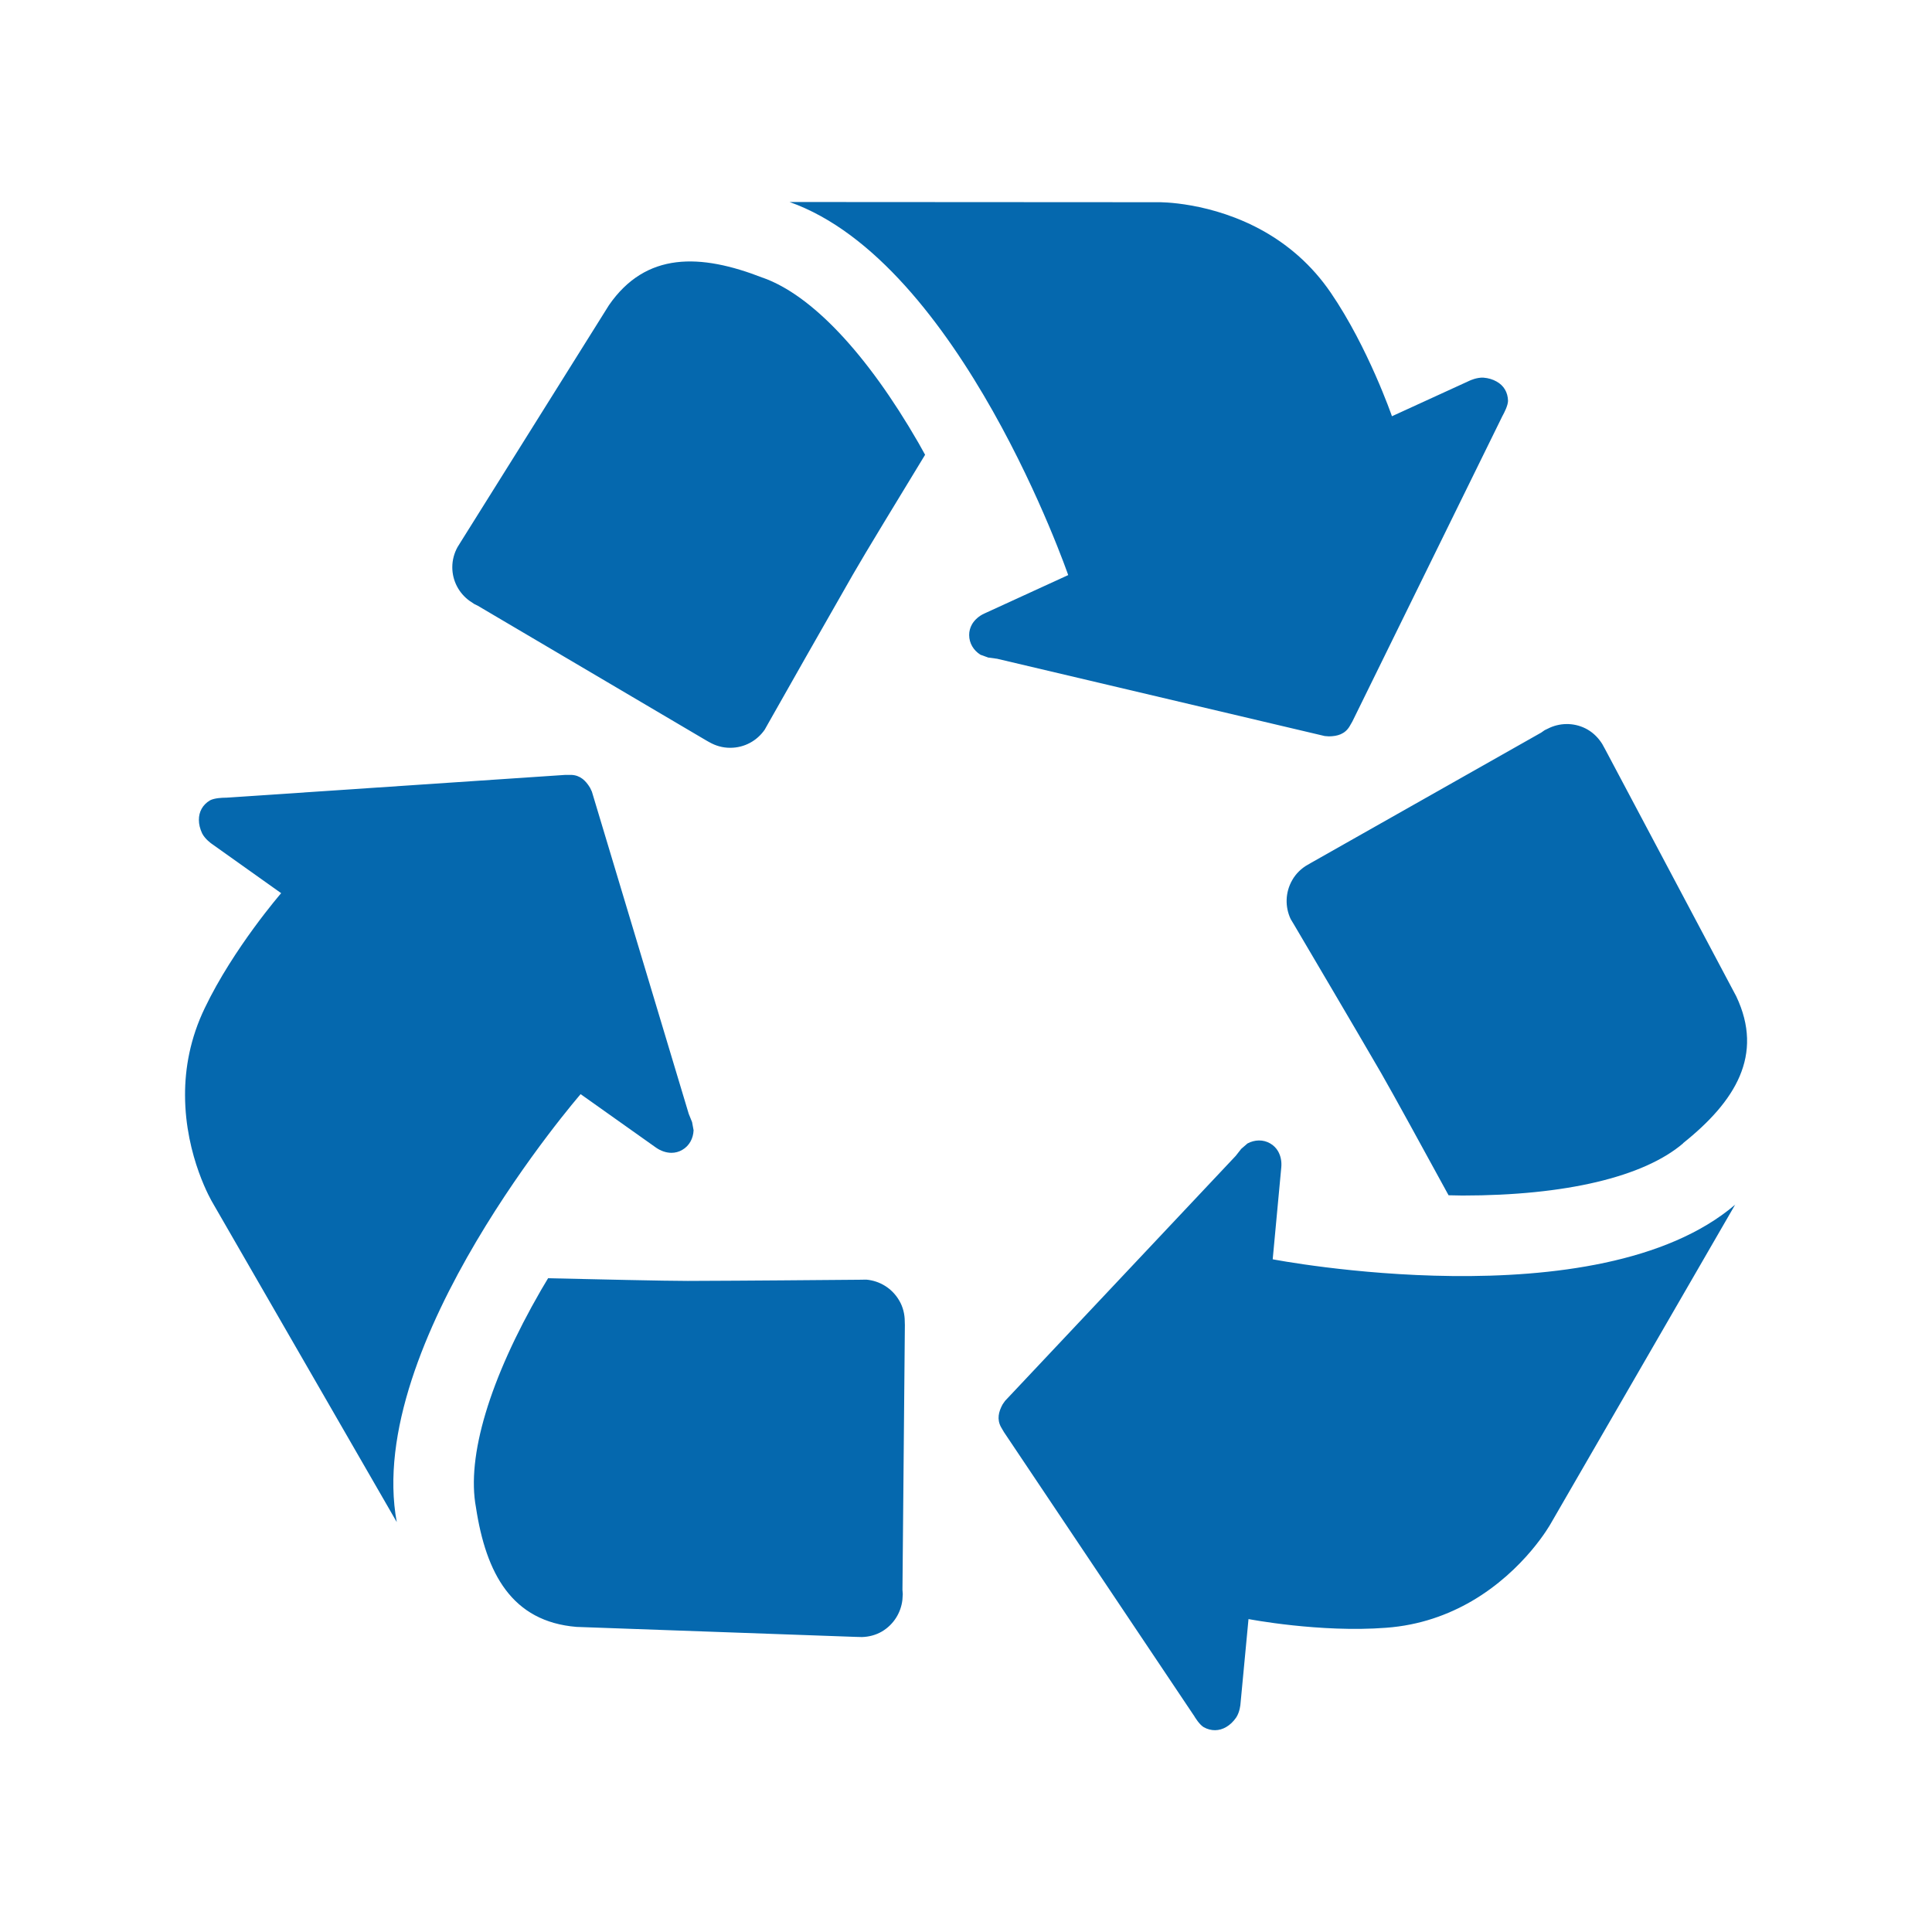 <svg xmlns="http://www.w3.org/2000/svg" viewBox="0 0 36 36">
  <path fill="#0568ae" d="M32.335 22.442l-3.442 5.953s-.478.862-1.47 1.44c-.435.252-.965.45-1.595.496-1.23.095-2.564-.162-2.564-.162l-.15 1.587s-.01.143-.08.248c-.053.077-.117.137-.186.177-.13.076-.278.08-.418.003-.08-.048-.16-.177-.185-.22l-.01-.014-3.528-5.265-.055-.094c-.078-.144-.046-.283.03-.422l.046-.066 4.298-4.565.102-.13.118-.102c.133-.07.29-.077.422 0 .062.035.113.087.147.146.05.087.07.192.06.298l-.16 1.715s6.055 1.172 8.62-1.02zm-.974-1.14c.976-.78 1.51-1.643.992-2.736l-2.44-4.598-.057-.104c-.066-.106-.157-.202-.274-.27-.222-.127-.482-.132-.7-.036l-.1.048-.064.045-4.294 2.43-.05.03-.008.003c-.115.066-.217.162-.287.285-.133.232-.135.5-.03.725l.066.11c.4.682 1.01 1.71 1.62 2.76.225.39.816 1.472 1.257 2.278l.258.005c1.917 0 3.378-.345 4.113-.973zm-20.54-.913l1.404.996c.086.06.188.096.287.096.068 0 .14-.018.2-.054.134-.076.206-.216.212-.366l-.028-.152-.062-.153-1.805-6.005-.034-.072c-.082-.136-.186-.234-.35-.24h-.11l-6.323.425h-.017c-.05 0-.202.006-.283.05-.137.082-.207.213-.206.364 0 .08.02.164.06.25.056.11.175.192.175.192l1.298.923s-.89 1.026-1.423 2.14c-.274.568-.37 1.126-.368 1.628.003 1.15.51 1.994.51 1.994l3.435 5.957c-.615-3.317 3.427-7.975 3.427-7.975zm-1.952 7.7c.188 1.234.67 2.127 1.874 2.226l5.202.186.118.003c.125-.004.253-.035.37-.103.22-.13.355-.352.382-.59l.007-.108-.006-.08.045-4.932-.002-.06v-.007c0-.133-.032-.27-.103-.39-.135-.232-.366-.368-.613-.39l-.128.002c-.79.006-1.987.018-3.2.022-.45 0-1.683-.03-2.602-.05l-.132.222c-.958 1.66-1.39 3.098-1.212 4.048zm11.037-17.374l-1.566.718c-.097.044-.178.115-.228.2-.034.06-.054.13-.053.2 0 .154.083.287.21.367l.147.053.164.022 6.104 1.44.08.006c.16-.002.296-.043.382-.184l.054-.094 2.794-5.688.008-.015c.024-.044.096-.18.098-.27-.003-.16-.08-.287-.212-.36-.07-.04-.153-.066-.246-.073-.125-.007-.255.055-.255.055l-1.45.664s-.443-1.283-1.14-2.302c-.356-.522-.792-.883-1.227-1.133-.997-.57-1.982-.553-1.982-.553l-6.876-.004c3.18 1.124 5.193 6.953 5.193 6.953zm-5.694-5.54c-1.162-.454-2.176-.484-2.864.51l-2.762 4.412-.062.1c-.06.11-.096.238-.096.372 0 .257.126.485.32.626l.09.06.07.035 4.25 2.506.053.03.006.003c.115.066.248.106.39.105.268 0 .5-.133.642-.337l.063-.112c.39-.69.98-1.73 1.583-2.783.223-.39.866-1.443 1.343-2.228l-.126-.226c-.958-1.66-1.988-2.752-2.9-3.074z"/>
</svg>
